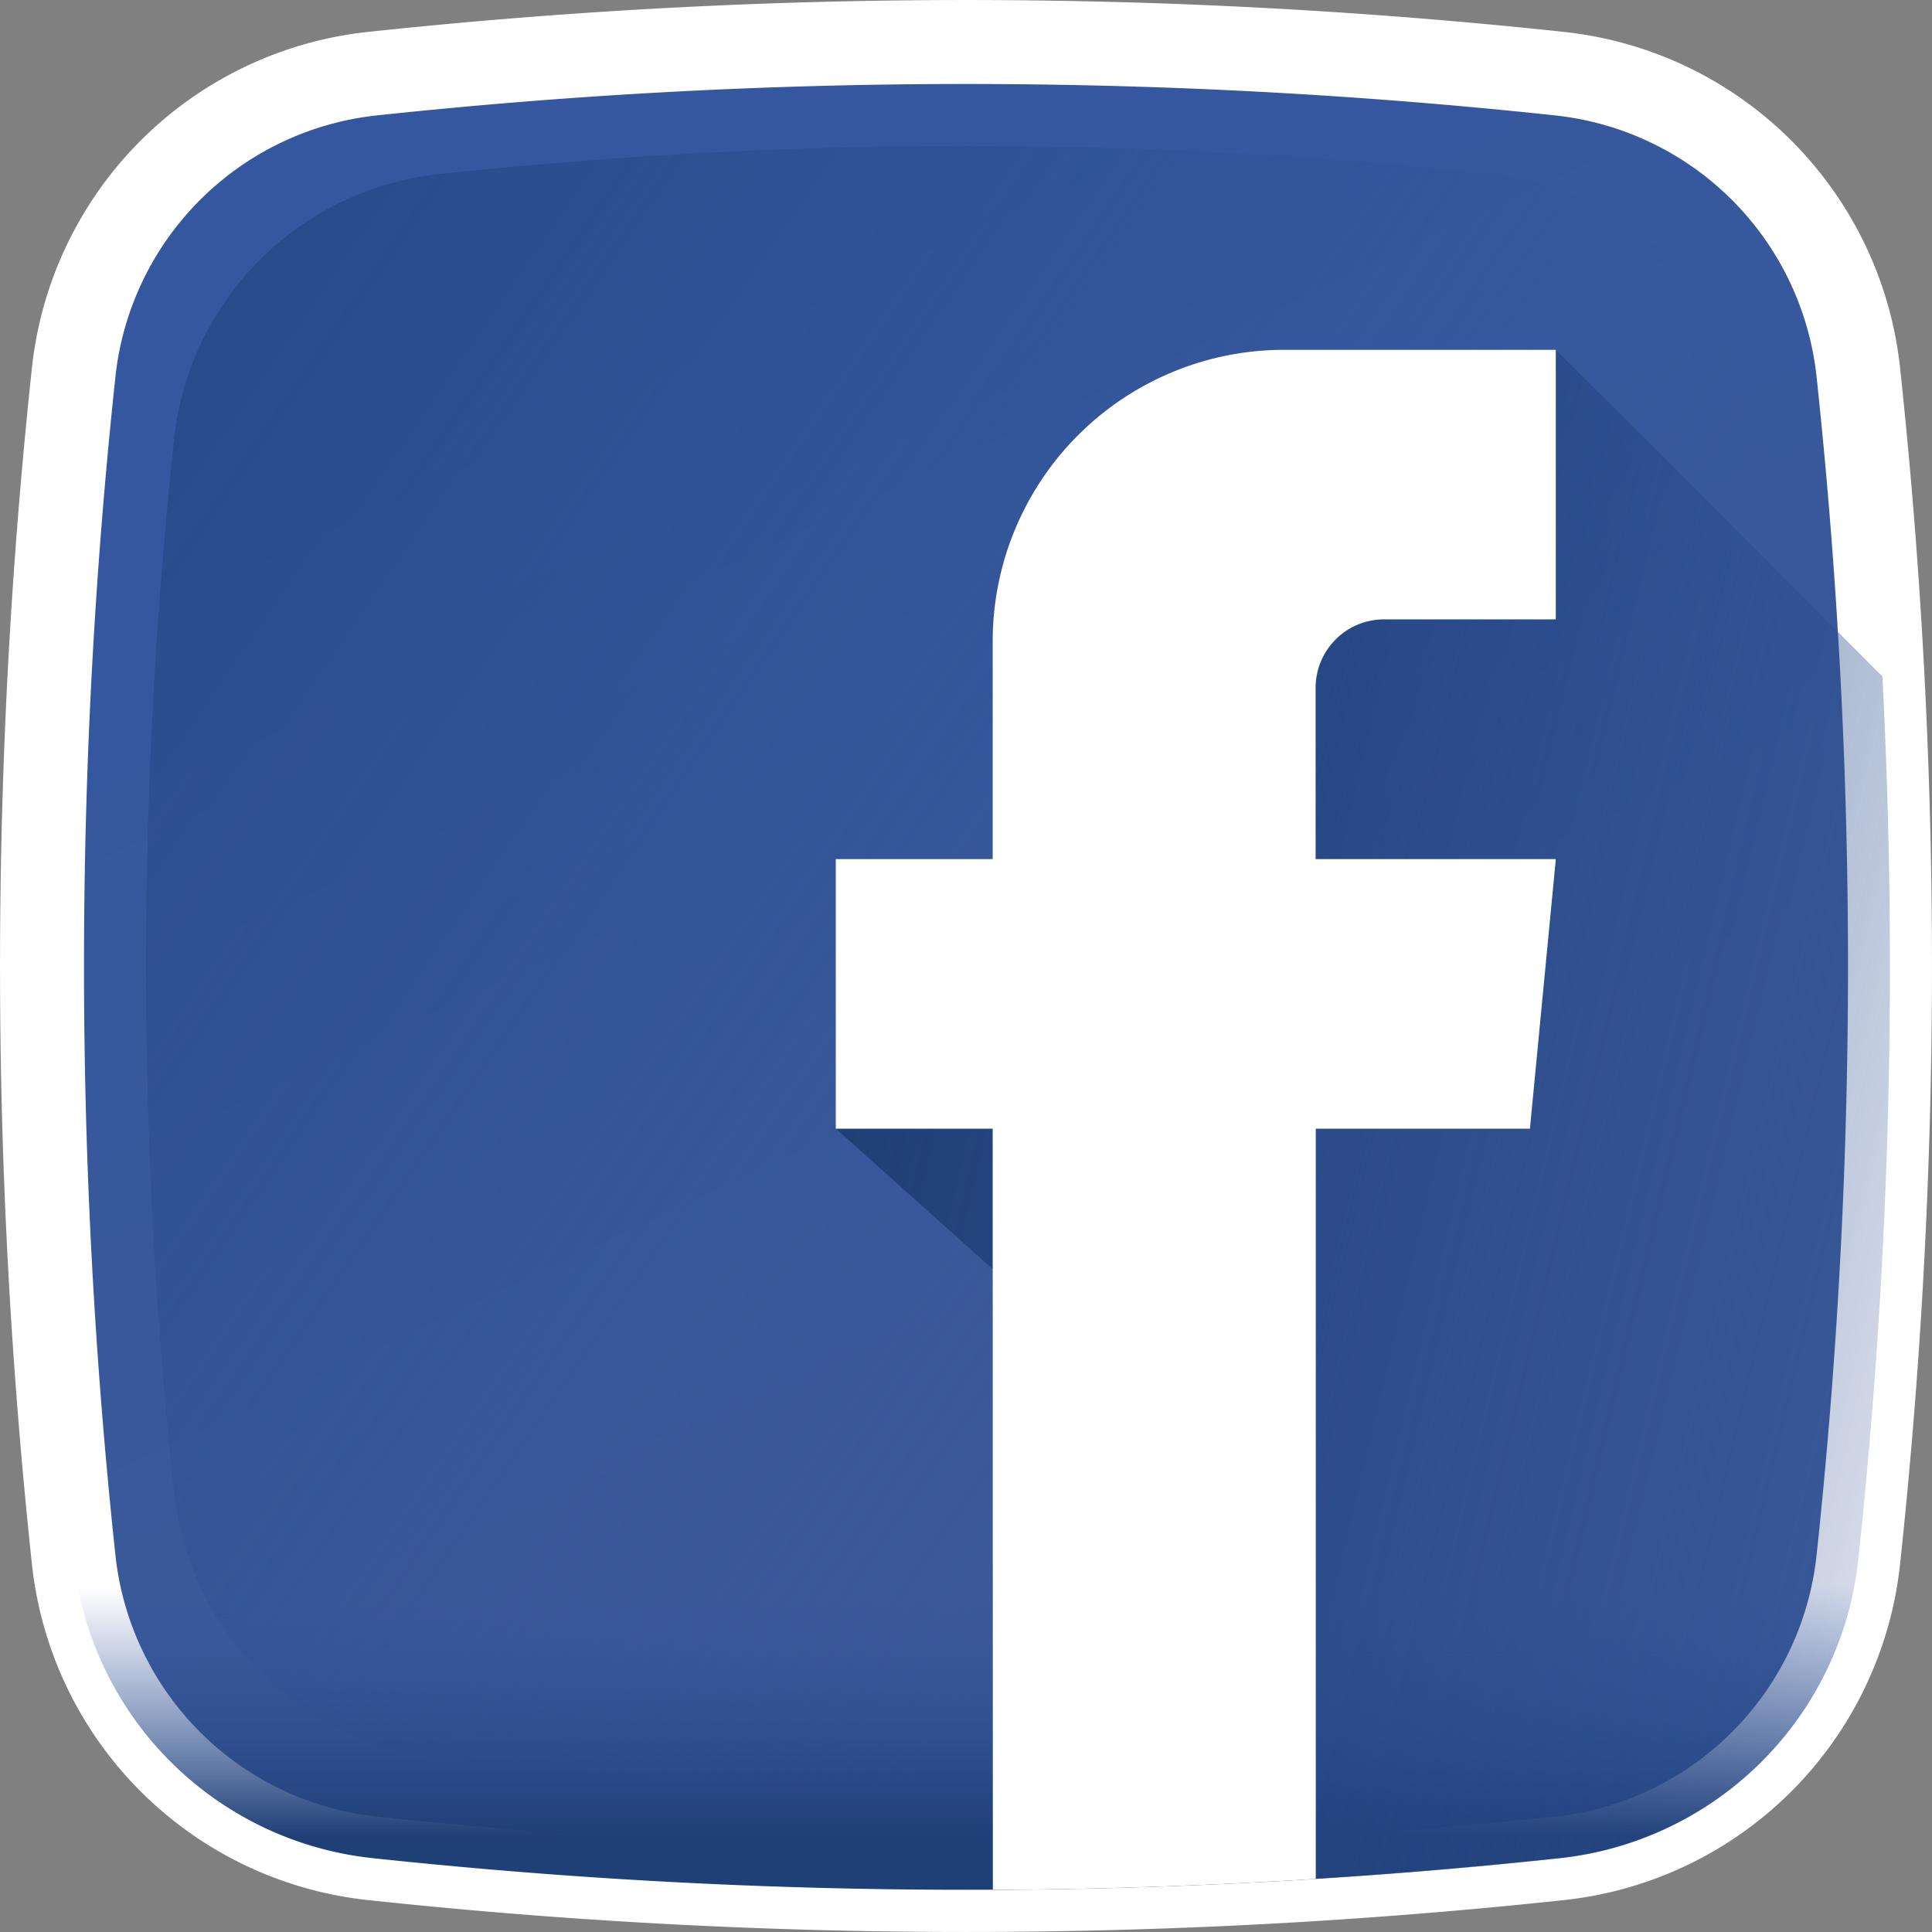 <svg xmlns="http://www.w3.org/2000/svg" xmlns:xlink="http://www.w3.org/1999/xlink" width="46.013" height="46.013" viewBox="0 0 46.013 46.013">
  <rect x="0" y="0" width="46.013" height="46.013" fill="#808080" stroke="none"/>
  <defs>
    <linearGradient id="linear-gradient" x1="0.332" y1="0.141" x2="0.585" y2="0.682" gradientUnits="objectBoundingBox">
      <stop offset="0" stop-color="#3457a0"/>
      <stop offset="1" stop-color="#3b5998"/>
    </linearGradient>
    <linearGradient id="linear-gradient-2" x1="0.714" y1="0.647" x2="-0.271" y2="-0.03" gradientUnits="objectBoundingBox">
      <stop offset="0" stop-color="#3457a0" stop-opacity="0"/>
      <stop offset="1" stop-color="#1f3f77"/>
    </linearGradient>
    <linearGradient id="linear-gradient-3" x1="0.5" y1="0.177" x2="0.5" y2="0.855" xlink:href="#linear-gradient-2"/>
    <linearGradient id="linear-gradient-4" x1="1.26" y1="0.791" x2="0.043" y2="0.371" gradientUnits="objectBoundingBox">
      <stop offset="0" stop-color="#3457a0" stop-opacity="0"/>
      <stop offset="0.325" stop-color="#2a4c8d" stop-opacity="0.325"/>
      <stop offset="0.705" stop-color="#22427d" stop-opacity="0.706"/>
      <stop offset="1" stop-color="#1f3f77"/>
    </linearGradient>
  </defs>
  <g id="Facebook" transform="translate(1.001 1.001)">
    <path id="Path_6" data-name="Path 6" d="M36.139,43.258a132.933,132.933,0,0,1-28.267,0A8.014,8.014,0,0,1,.753,36.139a132.929,132.929,0,0,1,0-28.267A8.014,8.014,0,0,1,7.872.753a132.929,132.929,0,0,1,28.267,0,8.014,8.014,0,0,1,7.119,7.118,132.93,132.93,0,0,1,0,28.267A8.013,8.013,0,0,1,36.139,43.258Zm0,0" transform="translate(0 0)" stroke="#fff" stroke-width="2" fill="url(#linear-gradient)"/>
    <path id="Path_7" data-name="Path 7" d="M67.219,35.819A7.111,7.111,0,0,0,60.9,29.5a118,118,0,0,0-25.083,0A7.112,7.112,0,0,0,29.5,35.819a118,118,0,0,0,0,25.083,7.111,7.111,0,0,0,6.317,6.317,117.957,117.957,0,0,0,25.083,0A7.111,7.111,0,0,0,67.219,60.9,117.956,117.956,0,0,0,67.219,35.819Zm0,0" transform="translate(-26.355 -26.355)" fill="url(#linear-gradient-2)"/>
    <path id="Path_8" data-name="Path 8" d="M7.672,409.8q.045.456.094.913a8.014,8.014,0,0,0,7.119,7.118,132.93,132.93,0,0,0,28.267,0,8.013,8.013,0,0,0,7.118-7.118q.049-.456.094-.913Zm0,0" transform="translate(-7.012 -374.578)" fill="url(#linear-gradient-3)"/>
    <path id="Path_9" data-name="Path 9" d="M230.656,85.27a6.943,6.943,0,0,0-6.943,6.943V97.4h-3.737v6.421l3.737,3.347v14.782a133.215,133.215,0,0,0,13.494-.751,8.014,8.014,0,0,0,7.118-7.119,132.908,132.908,0,0,0,.573-21.034l-7.775-7.775Zm0,0" transform="translate(-201.068 -77.94)" fill="url(#linear-gradient-4)"/>
    <path id="Path_10" data-name="Path 10" d="M223.713,121.949q3.846-.019,7.691-.261V103.82h5.1l.617-6.421H231.4V93.321a1.63,1.63,0,0,1,1.631-1.631h4.089V85.27h-6.468a6.943,6.943,0,0,0-6.943,6.943V97.4h-3.737v6.421h3.737Zm0,0" transform="translate(-201.068 -77.94)" fill="#fff"/>
  </g>
</svg>
